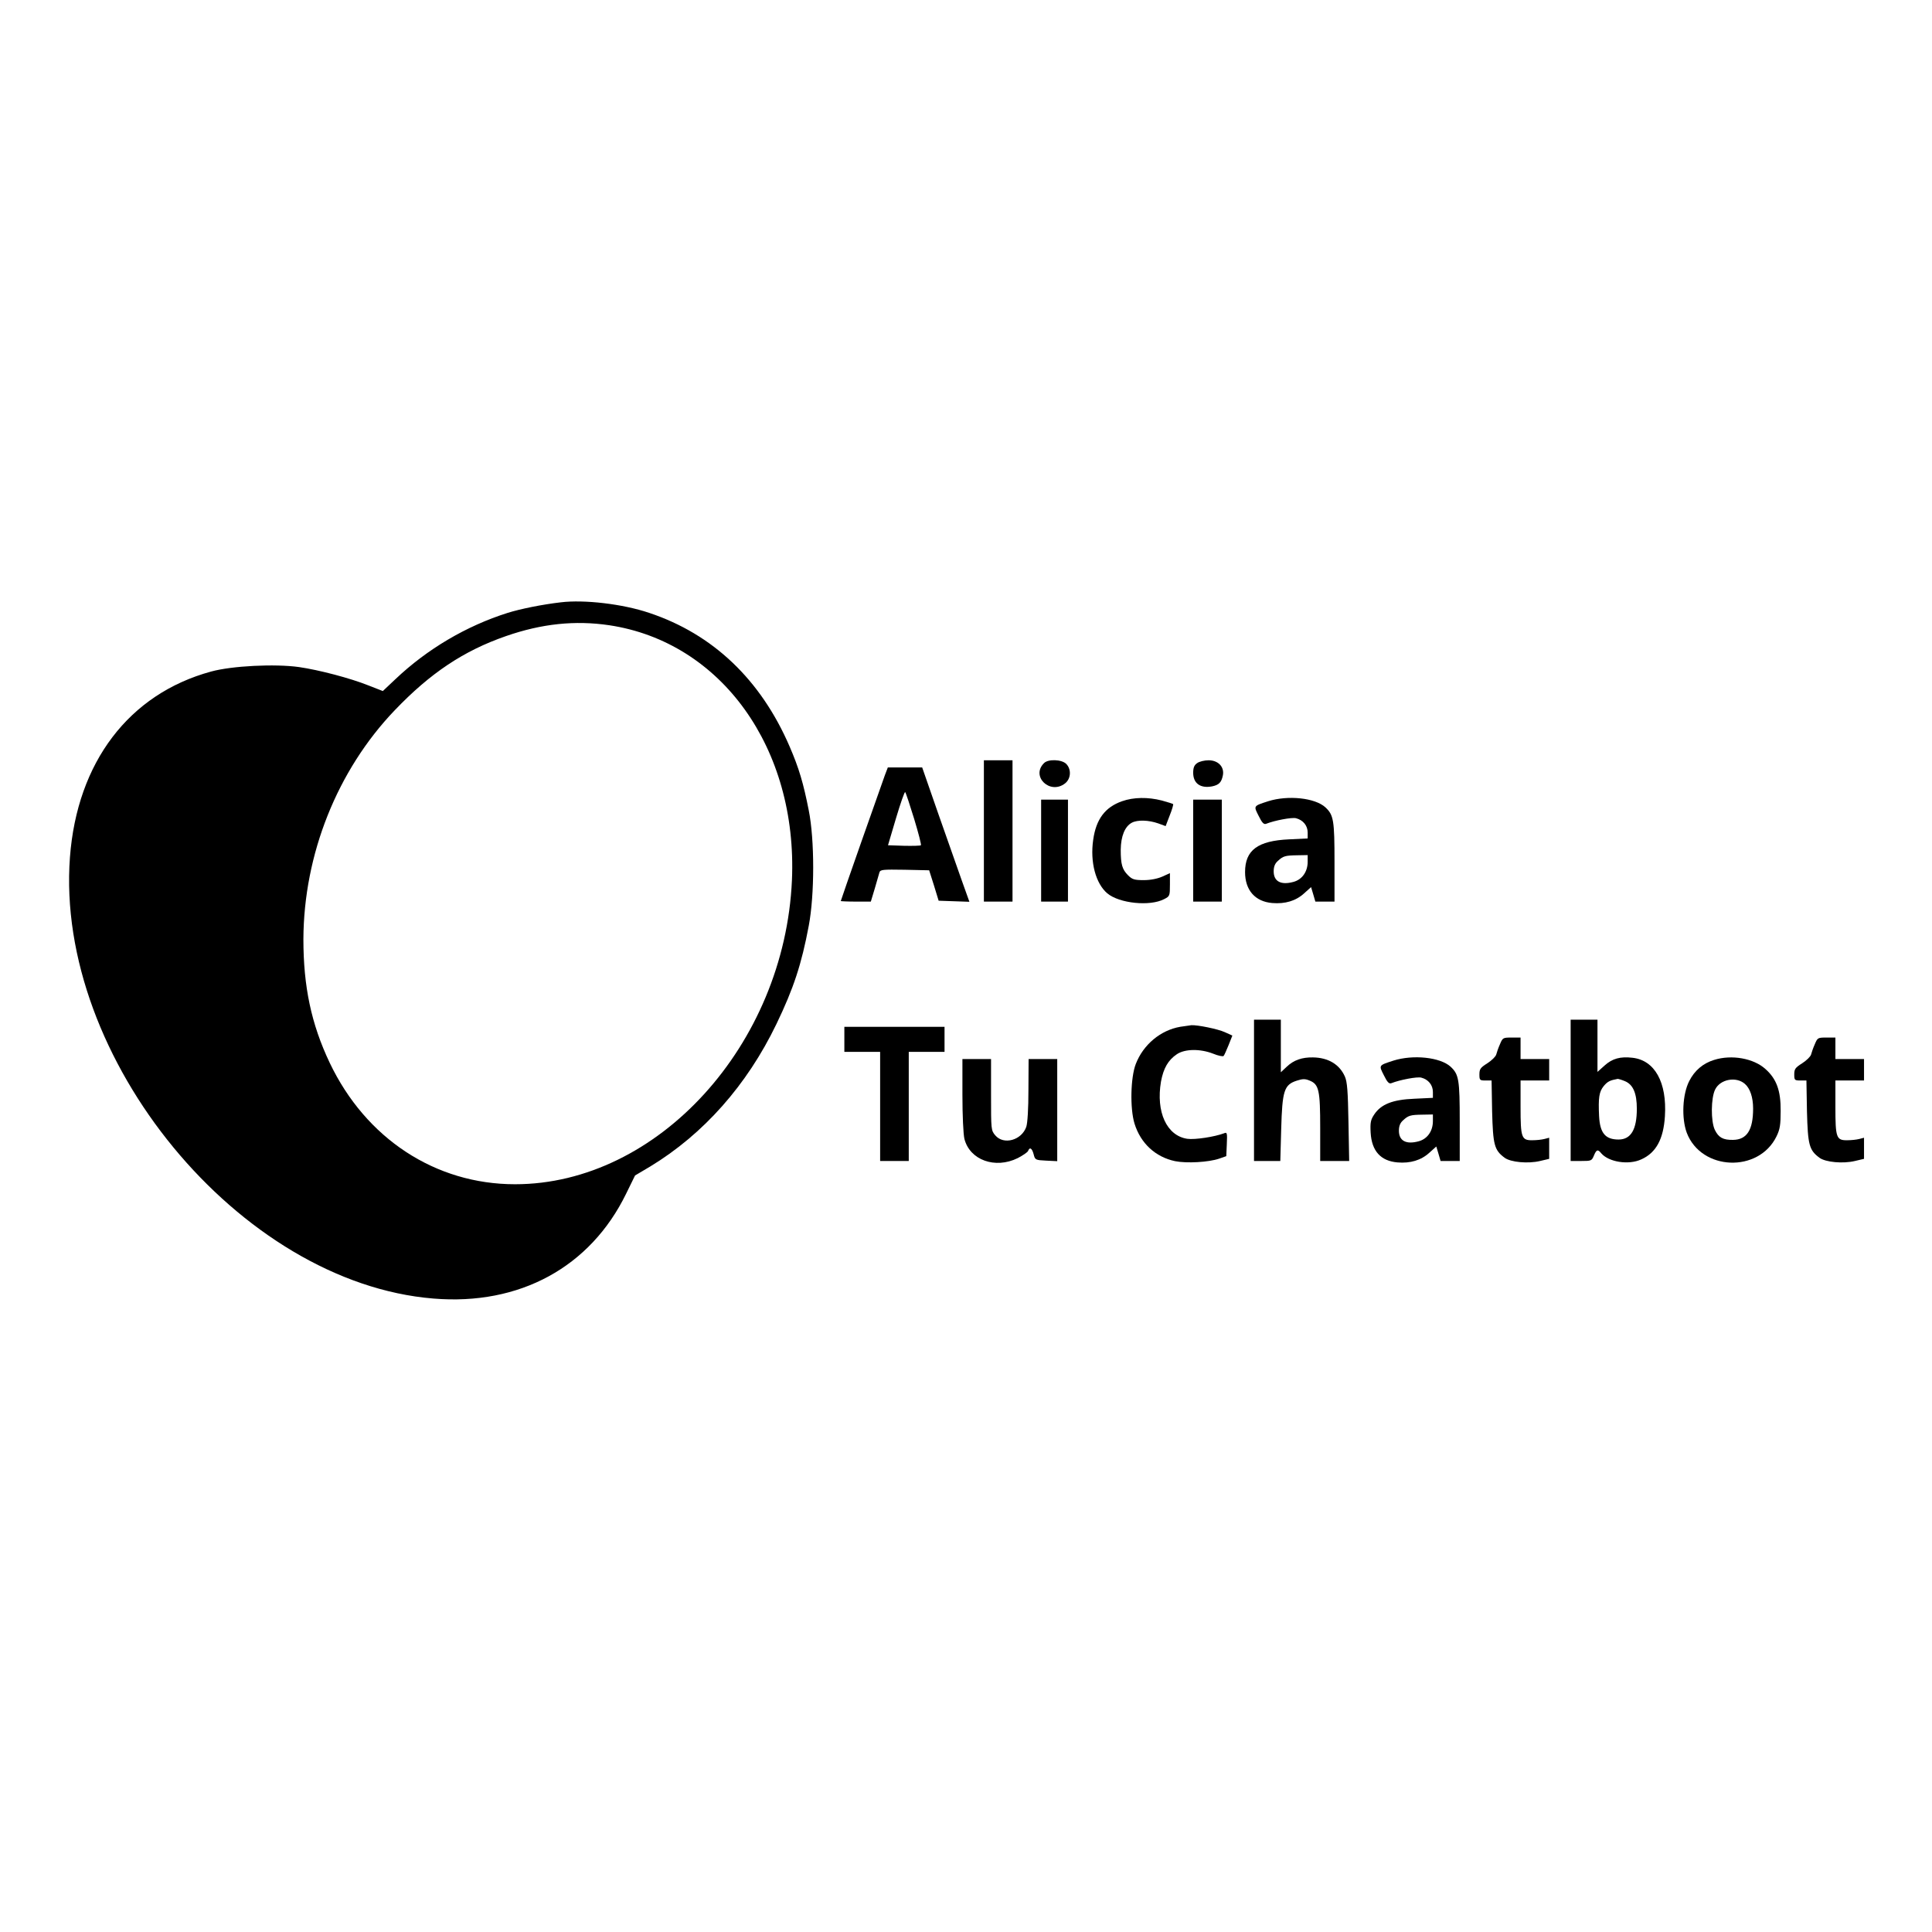 <?xml version="1.0" standalone="no"?>
<!DOCTYPE svg PUBLIC "-//W3C//DTD SVG 20010904//EN"
 "http://www.w3.org/TR/2001/REC-SVG-20010904/DTD/svg10.dtd">
<svg version="1.0" xmlns="http://www.w3.org/2000/svg"
 width="1080pt" height="1080pt" viewBox="0 0 1080 1080"
 preserveAspectRatio="xMidYMid meet">
<g transform="translate(0,1080) scale(0.1,-0.1)"
fill="#000000" stroke="none">
<path d="M3135 7433 c-104 -12 -227 -37 -297 -59 -231 -73 -450 -202 -628
-371 l-70 -66 -82 32 c-100 40 -275 86 -386 102 -135 19 -376 7 -492 -25 -459
-125 -749 -507 -789 -1038 -84 -1124 949 -2379 2032 -2467 482 -40 877 176
1077 586 l50 102 86 51 c296 180 539 453 704 795 96 199 141 336 181 550 33
174 33 480 0 645 -30 152 -54 234 -107 357 -161 373 -428 628 -785 747 -148
50 -363 75 -494 59z m270 -128 c628 -94 1054 -689 1022 -1425 -41 -921 -750
-1700 -1548 -1700 -445 0 -834 255 -1036 679 -103 217 -147 426 -147 691 2
474 189 944 511 1280 199 208 385 332 621 414 201 70 387 89 577 61z"/>
<path d="M5500 6155 l0 -395 80 0 80 0 0 395 0 395 -80 0 -80 0 0 -395z"/>
<path d="M5836 6534 c-75 -74 34 -179 118 -113 33 26 36 79 6 109 -25 25 -101
28 -124 4z"/>
<path d="M6692 6534 c-16 -11 -22 -25 -22 -54 0 -59 40 -88 105 -76 39 8 53
22 61 62 9 47 -26 84 -80 84 -23 0 -52 -7 -64 -16z"/>
<path d="M4947 6468 c-22 -60 -247 -700 -247 -705 0 -1 38 -3 84 -3 l84 0 22
73 c11 39 23 80 26 90 5 16 18 17 142 15 l136 -3 27 -85 26 -85 86 -3 86 -3
-44 123 c-24 68 -83 237 -132 375 l-88 253 -96 0 -96 0 -16 -42z m163 -245
c24 -79 41 -145 38 -148 -3 -3 -46 -4 -95 -3 l-89 3 45 152 c25 84 48 149 51
145 4 -4 26 -71 50 -149z"/>
<path d="M6272 6321 c-94 -33 -145 -100 -161 -216 -18 -124 14 -244 79 -299
67 -56 238 -74 318 -32 31 16 32 18 32 81 l0 64 -42 -19 c-27 -12 -66 -20
-104 -20 -53 0 -65 4 -88 27 -33 33 -41 61 -41 143 1 76 23 130 62 151 32 17
94 15 148 -4 l41 -15 23 60 c13 32 21 61 19 63 -2 2 -30 11 -63 20 -78 20
-158 19 -223 -4z"/>
<path d="M7089 6321 c-83 -27 -82 -25 -53 -82 19 -39 29 -49 42 -44 48 19 144
37 167 31 39 -10 65 -41 65 -80 l0 -33 -104 -5 c-175 -8 -246 -60 -246 -183 0
-101 56 -165 152 -173 72 -6 132 12 178 54 l39 35 12 -40 12 -41 54 0 53 0 0
220 c0 236 -5 264 -51 307 -58 53 -209 69 -320 34z m221 -338 c0 -56 -31 -100
-80 -113 -70 -19 -110 3 -110 59 0 26 7 44 23 58 30 28 42 31 110 32 l57 1 0
-37z"/>
<path d="M5820 6045 l0 -285 75 0 75 0 0 285 0 285 -75 0 -75 0 0 -285z"/>
<path d="M6670 6045 l0 -285 80 0 80 0 0 285 0 285 -80 0 -80 0 0 -285z"/>
<path d="M7010 4705 l0 -395 74 0 73 0 5 179 c6 214 16 247 87 270 34 11 47
11 73 0 51 -21 58 -55 58 -264 l0 -185 81 0 81 0 -4 218 c-3 172 -7 225 -20
254 -30 68 -93 106 -179 107 -61 1 -107 -15 -146 -52 l-33 -31 0 147 0 147
-75 0 -75 0 0 -395z"/>
<path d="M8780 4705 l0 -395 59 0 c56 0 59 1 71 30 14 34 22 37 41 13 42 -49
153 -67 224 -34 83 37 124 114 132 241 12 190 -57 313 -181 327 -68 8 -113 -4
-157 -44 l-39 -35 0 146 0 146 -75 0 -75 0 0 -395z m304 51 c45 -19 66 -67 66
-154 0 -116 -33 -172 -102 -172 -74 0 -104 36 -109 130 -5 104 0 137 26 169
22 26 35 32 78 40 4 0 22 -5 41 -13z"/>
<path d="M6597 5060 c-109 -19 -206 -99 -248 -208 -29 -75 -33 -248 -7 -333
34 -110 117 -187 227 -210 65 -13 187 -6 246 14 l40 14 3 68 c3 62 1 67 -15
60 -53 -20 -163 -37 -206 -31 -115 17 -176 150 -147 320 14 75 40 120 89 153
45 30 130 31 202 3 29 -12 55 -17 59 -13 4 4 16 32 28 61 l21 53 -42 19 c-39
18 -154 41 -187 39 -8 -1 -36 -5 -63 -9z"/>
<path d="M4720 4990 l0 -70 100 0 100 0 0 -305 0 -305 80 0 80 0 0 305 0 305
100 0 100 0 0 70 0 70 -280 0 -280 0 0 -70z"/>
<path d="M8385 4963 c-9 -20 -18 -46 -21 -58 -3 -11 -25 -33 -50 -49 -38 -24
-44 -32 -44 -62 0 -32 2 -34 34 -34 l34 0 3 -173 c5 -187 12 -216 70 -259 34
-25 131 -34 198 -18 l51 12 0 59 0 59 -27 -7 c-16 -4 -45 -7 -66 -7 -62 -1
-67 14 -67 186 l0 148 80 0 80 0 0 60 0 60 -80 0 -80 0 0 60 0 60 -50 0 c-48
0 -50 -1 -65 -37z"/>
<path d="M10145 4963 c-9 -20 -18 -46 -21 -58 -3 -11 -25 -33 -50 -49 -38 -24
-44 -32 -44 -62 0 -32 2 -34 34 -34 l34 0 3 -173 c5 -187 12 -216 70 -259 34
-25 131 -34 198 -18 l51 12 0 59 0 59 -27 -7 c-16 -4 -45 -7 -66 -7 -62 -1
-67 14 -67 186 l0 148 80 0 80 0 0 60 0 60 -80 0 -80 0 0 60 0 60 -50 0 c-48
0 -50 -1 -65 -37z"/>
<path d="M7789 4871 c-83 -27 -82 -25 -53 -82 19 -39 29 -49 42 -44 48 19 144
37 167 31 39 -10 65 -41 65 -80 l0 -33 -104 -5 c-122 -5 -186 -31 -224 -88
-20 -30 -23 -45 -20 -102 6 -102 56 -158 150 -166 72 -6 132 12 178 54 l39 35
12 -40 12 -41 54 0 53 0 0 220 c0 236 -5 264 -51 307 -58 53 -209 69 -320 34z
m221 -338 c0 -56 -31 -100 -80 -113 -70 -19 -110 3 -110 59 0 26 7 44 23 58
30 28 42 31 110 32 l57 1 0 -37z"/>
<path d="M9582 4875 c-62 -19 -109 -59 -139 -118 -38 -74 -44 -207 -14 -289
81 -213 402 -226 502 -20 19 39 23 64 23 142 1 113 -23 179 -85 234 -66 60
-189 82 -287 51z m172 -134 c29 -25 46 -75 46 -138 0 -120 -35 -174 -112 -175
-56 -1 -81 13 -102 56 -23 48 -22 179 2 226 28 57 117 74 166 31z"/>
<path d="M5380 4679 c0 -116 5 -219 11 -245 30 -119 172 -170 298 -108 29 15
55 33 58 40 9 24 22 16 31 -18 8 -32 10 -33 70 -36 l62 -3 0 286 0 285 -80 0
-80 0 -1 -172 c0 -107 -5 -186 -12 -207 -26 -75 -126 -103 -173 -48 -24 28
-24 32 -24 228 l0 199 -80 0 -80 0 0 -201z"/>
</g>
</svg>

